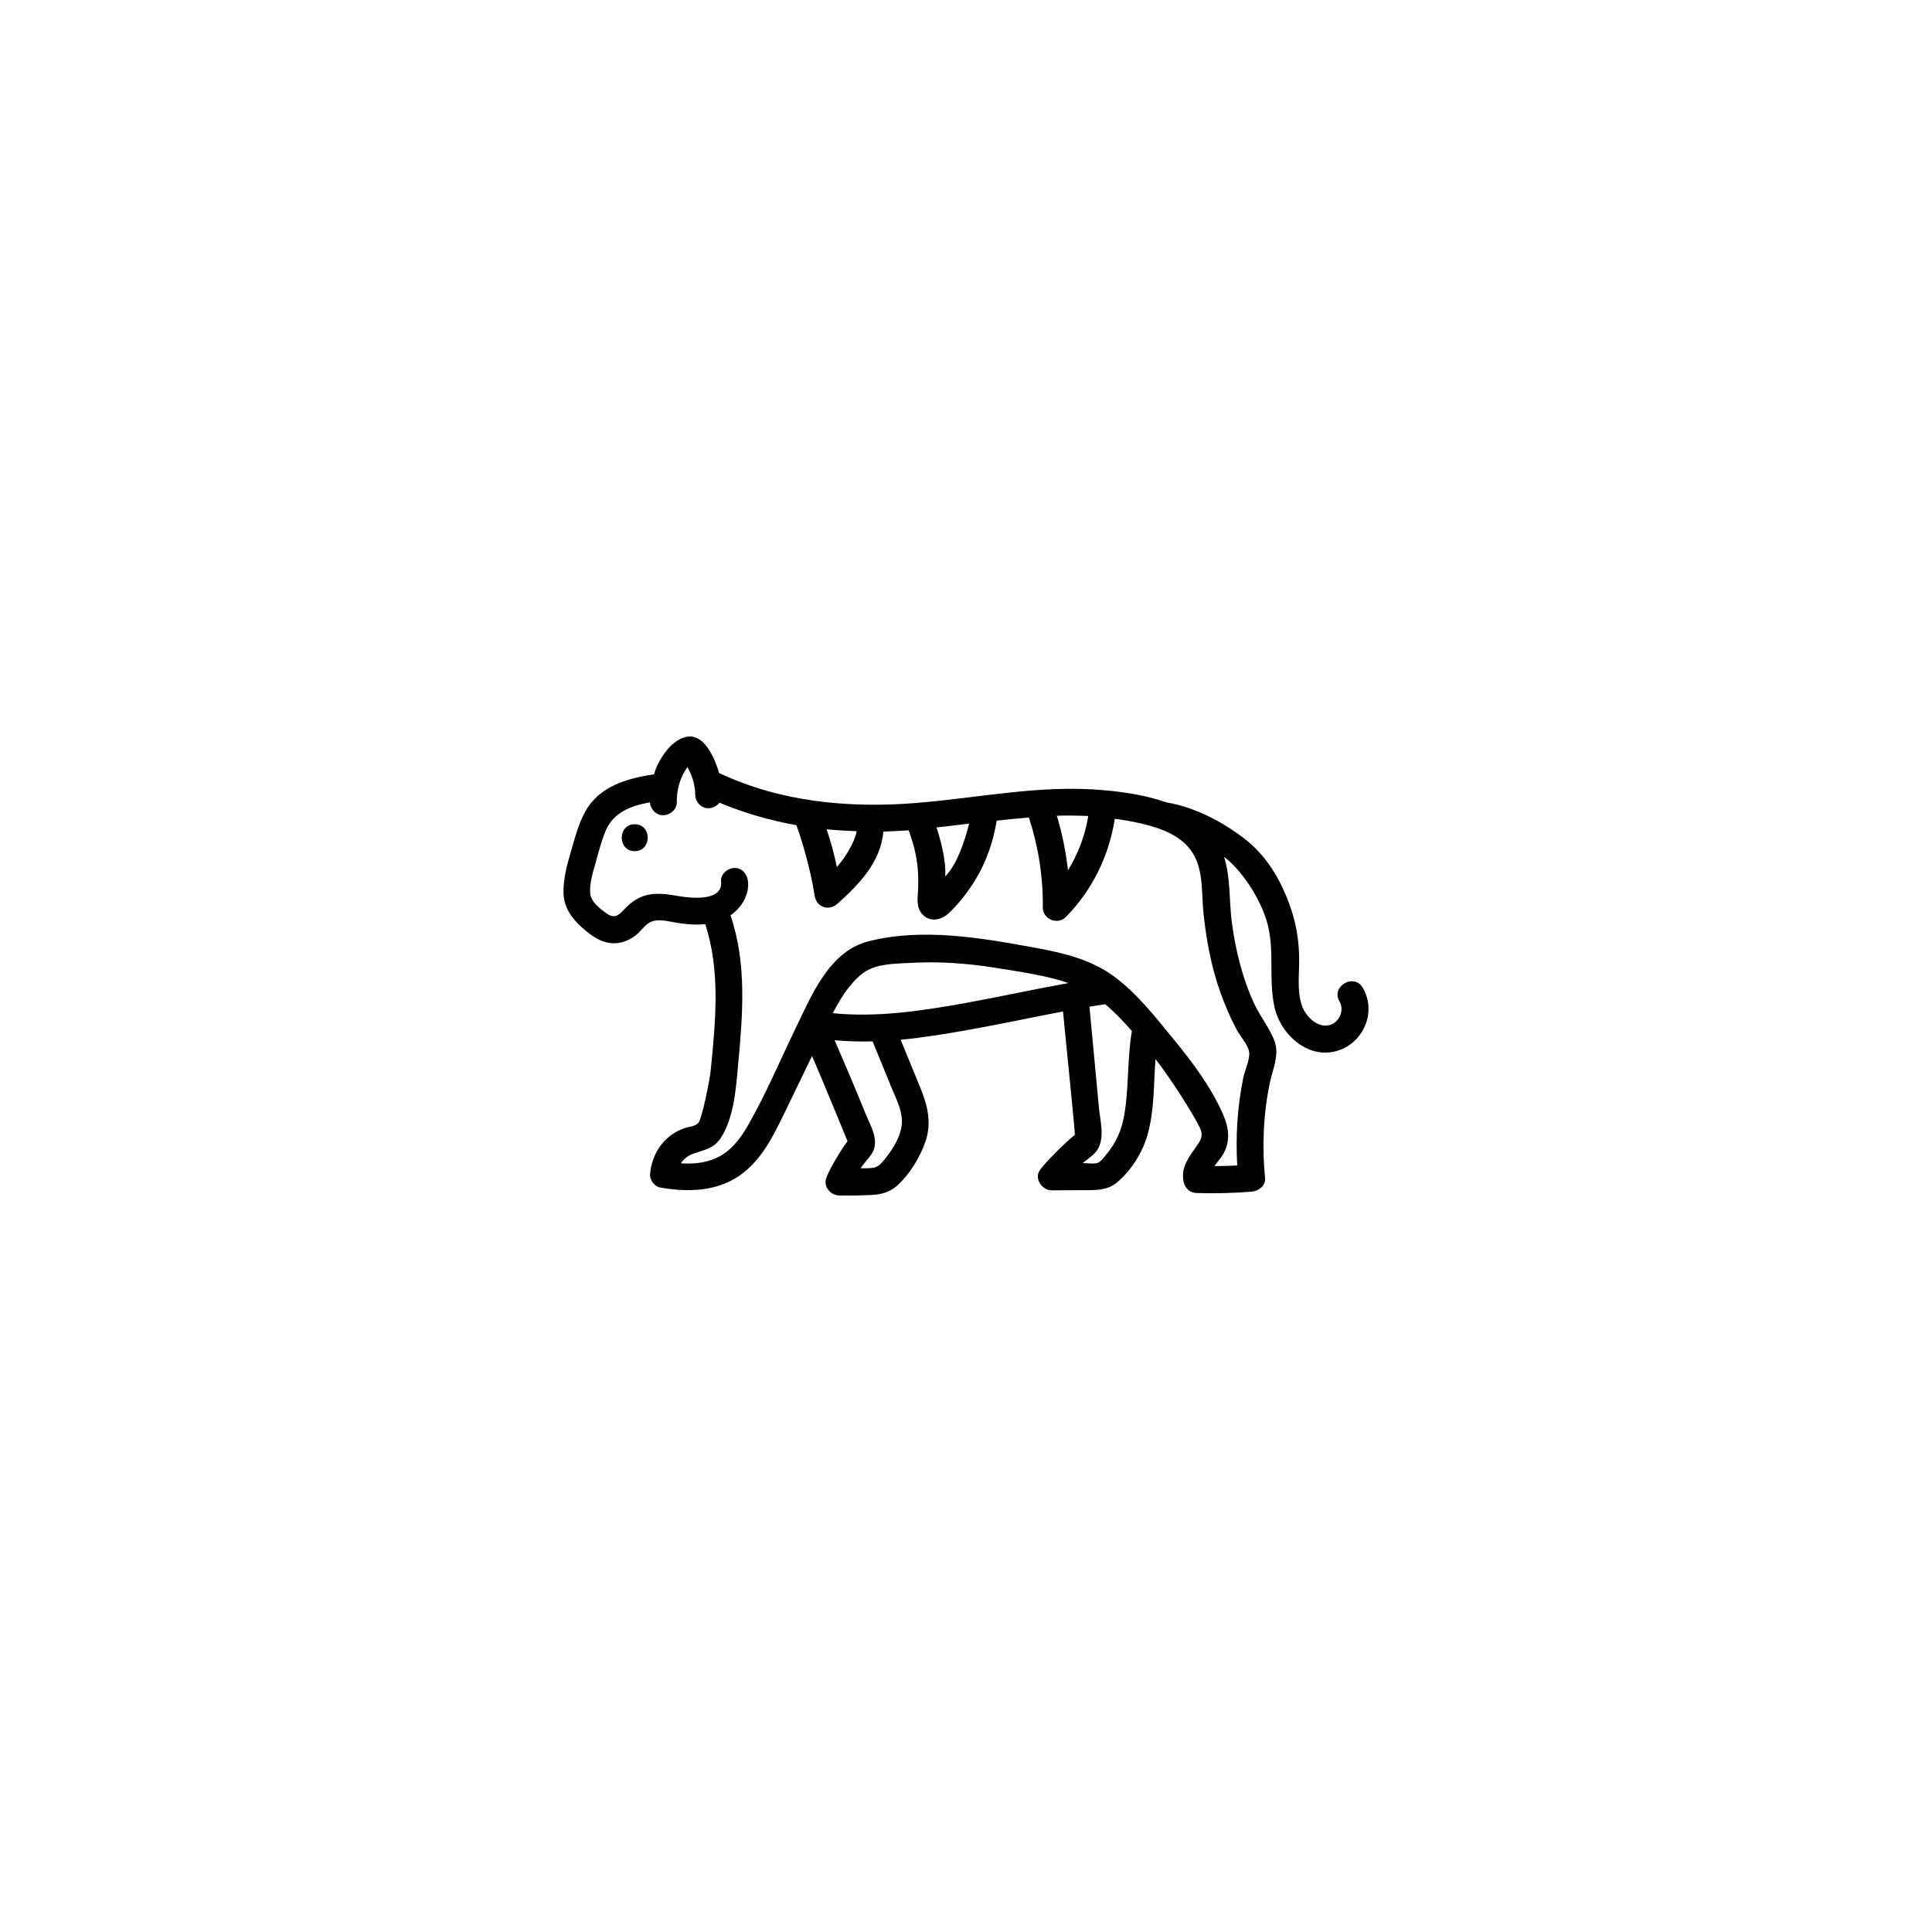 <?xml version="1.0" encoding="UTF-8"?>
<svg id="draw_copy" data-name="draw copy" xmlns="http://www.w3.org/2000/svg" viewBox="0 0 864 864">
  <g id="Layer_1_copy" data-name="Layer 1 copy">
    <path d="M283.85,368.6c-7.75,0-7.75,12.04,0,12.04s7.75-12.04,0-12.04Z" style="stroke-width: 0px;"/>
    <path d="M609.42,441.74c-3.89-6.7-14.33-.64-10.4,6.06,2.73,4.7-.96,11.24-6.74,10.84-4.86-.36-8.91-5.18-10.24-9.47-2.05-6.58-.96-13.73-1.04-20.51-.08-7.91-1.36-15.85-4.01-23.28-4.42-12.36-10.72-23.04-21.27-30.95-9.87-7.39-21.84-13.57-34.16-15.61-9.03-3.21-19.07-4.66-28.14-5.46-28.3-2.53-55.75,3.49-83.77,5.74-30.02,2.41-60.61-.44-88.06-13.41-.72-2.49-1.65-4.94-2.77-7.27-1.97-3.97-5.22-8.99-10.2-9.07-3.13-.04-5.9,1.81-8.15,3.73-2.53,2.17-7.06,8.63-7.91,13.17-12.08,1.85-24.56,5.26-30.87,16.78-3.01,5.46-4.62,11.72-6.34,17.66-1.77,6.06-3.57,12.64-3.33,19.03.24,6.34,3.93,11.28,8.55,15.33,4.42,3.85,9.31,7.35,15.45,6.7,3.05-.32,5.7-1.53,8.11-3.33,2.37-1.77,4.05-4.7,6.66-6.02,3.57-1.81,8.43-.24,12.16.32,4.17.64,8.35,1,12.44.56,6.86,20.91,4.62,43.43,2.49,65.02-.56,5.62-4.01,21.88-5.46,23.68-1.49,1.85-4.09,1.81-6.26,2.53-9.11,3.09-14.73,11.32-15.45,20.71-.2,2.41,1.97,5.38,4.42,5.82,12.12,2.17,25.41,1.93,35.8-5.46,9.59-6.78,14.81-17.34,19.79-27.66,4.13-8.55,8.31-17.14,12.44-25.69,4.01,9.27,15.65,37.49,15.85,38.09-.76.88-7.83,11.44-9.55,16.66-1.28,3.77,2.09,7.59,5.82,7.63,4.7.08,9.43.04,14.13-.2,4.21-.2,7.95-1,11.28-3.77,5.9-4.98,10.8-13.13,13.25-20.35,2.77-8.31.84-16.06-2.37-23.88-2.93-7.14-5.86-14.29-8.79-21.43,10.36-1,20.63-2.69,30.75-4.5,13.97-2.49,27.9-5.5,41.86-8.15,1.24,13.25,5.46,53.99,5.3,55.31-.24-.36-11.84,10.36-15.61,15.61-2.73,3.81.96,9.07,5.22,9.07,5.06,0,10.11-.08,15.17-.08s10.03,0,14.21-3.57c6.42-5.46,11.52-13.69,13.69-21.84,2.89-10.84,2.53-22.12,3.37-33.19,5.7,6.98,20.03,29.1,20.55,32.67.4,2.77-.84,4.33-2.41,6.58-3.13,4.42-6.5,8.83-5.74,14.61.44,3.33,2.41,5.9,6.02,6.02,8.19.24,16.38.04,24.56-.6,3.01-.24,6.34-2.57,6.02-6.02-1.36-14.29-.8-28.7,2.17-42.79,1.2-5.74,4.17-12.08,2.25-17.94-1.97-5.98-6.58-11.48-9.23-17.22-5.26-11.32-8.31-23.68-9.99-36-1.32-9.71-.52-20.35-3.53-29.78,8.03,6.1,15.98,18.38,19.07,28.7,3.85,12.88.6,26.05,3.57,38.93,2.41,10.32,12.12,20.39,23.32,19.91,14.41-.64,23.28-16.58,16.1-28.9l-.04-.08ZM486.67,364.95c-1.36,8.51-4.5,16.82-9.07,24.28-.92-8.27-2.57-16.46-4.98-24.44,4.7-.12,9.39-.08,14.05.12v.04ZM422.69,391.96c.52-7.31-2.25-17.02-3.89-21.92,4.86-.52,9.71-1.12,14.57-1.73-.36,1.61-4.05,17.1-10.68,23.64ZM383.07,371.77c-.32,3.17-4.09,10.76-8.83,15.94-1.16-5.7-2.69-11.32-4.58-16.86,4.46.44,8.91.72,13.41.88v.04ZM398.01,484.88c2.41,5.86,6.22,12.48,5.14,19.03-1,5.94-4.9,11.52-8.75,15.98-2.09,2.41-3.77,2.45-6.86,2.57h-2.69c1.49-2.29,3.49-4.17,4.98-6.46,3.73-5.74-.48-12.4-2.69-17.86-4.5-11.04-9.15-22.04-13.89-32.95,5.62.52,11.28.68,16.98.52,2.61,6.38,5.26,12.8,7.87,19.19h-.08ZM431.92,448.52c-19.51,3.53-39.62,6.58-59.49,4.58,2.13-4.13,4.46-8.15,7.35-11.76,2.45-3.05,5.34-6.1,8.95-7.83,5.58-2.65,13.13-2.61,19.19-2.93,12.16-.64,24.32.2,36.33,2.09,10.4,1.61,25.41,3.89,33.48,6.98-15.29,2.73-30.51,6.1-45.8,8.87ZM494.5,516.59c-.96,1.12-2.09,2.81-3.53,3.41-1.69.68-4.54.16-6.34.16h-.52c1.65-1.28,3.37-2.49,4.9-3.89,5.82-5.3,3.05-14.29,2.41-21.15-1.4-14.97-2.81-29.94-4.21-44.92,2.33-.4,4.66-.76,7.02-1.12,4.25,3.53,8.11,7.59,11.96,12-2.13,12.32-1.28,25.01-3.37,37.33-1.16,6.9-3.65,12.72-8.27,18.1l-.04.08ZM553.9,461.8c1.53,2.73,4.62,6.02,4.78,9.19.16,3.21-1.97,7.63-2.65,10.84-2.65,12.96-3.49,26.17-2.73,39.38-3.37.16-6.78.28-10.2.28,1.36-1.97,3.09-3.81,4.09-5.66,3.17-5.94,2.33-11.6-.28-17.58-5.46-12.32-13.61-23.2-22.12-33.56-8.15-9.91-16.26-20.43-26.65-28.06-10.32-7.59-22.64-10.48-35.04-12.76-24.08-4.42-50.74-9.11-74.9-2.85-17.38,4.46-25.29,24.16-32.35,38.73-7.02,14.49-13.37,29.66-21.43,43.67-3.49,6.06-7.87,11.76-14.45,14.61-4.86,2.09-10.24,2.57-15.49,2.21,1.28-1.93,3.17-3.45,5.46-4.25,5.06-1.85,9.39-2.29,12.52-7.27,5.78-9.15,6.62-21.63,7.59-32.11,2.09-22.4,4.05-45.68-3.37-67.27,4.9-3.41,8.47-9.07,7.83-15.17-.36-3.25-2.53-6.02-6.02-6.02-2.97,0-6.38,2.77-6.02,6.02.96,9.03-13.33,7.51-18.7,6.62-4.42-.76-8.79-1.49-13.29-.76-4.74.8-8.35,3.41-11.52,6.86-2.53,2.73-4.42,3.89-7.63,1.65-2.73-1.93-6.94-5.14-7.35-8.71-.52-4.58,1.2-9.79,2.41-14.13,1.28-4.62,2.53-9.39,4.33-13.85,3.57-8.75,11.52-11.48,19.95-13.05.12,3.05,2.85,5.94,5.98,5.78,3.29-.16,6.1-2.65,6.02-6.02-.12-4.82,1.32-10.96,4.78-15.49,2.29,4.17,3.45,8.31,3.45,12.36,0,3.13,2.77,6.18,6.02,6.02,1.93-.08,3.73-1.04,4.82-2.49,11.12,4.66,22.64,7.95,34.4,10.07,1.93,4.94,6.34,19.51,8.07,30.91.36,2.45,1.28,4.46,3.69,5.5,2.29.96,4.74.4,6.58-1.24,9.71-8.71,19.43-18.74,20.55-32.31,3.77-.12,7.55-.28,11.32-.56,2.01,5.38,3.49,11.12,4.01,16.58.32,3.41.36,6.86.2,10.32-.2,3.73-.88,7.59,1.93,10.64,3.49,3.77,8.51,2.61,11.88-.56,2.25-2.09,4.29-4.42,6.22-6.82,4.01-5.1,7.43-10.52,9.95-16.5,2.53-5.82,4.17-11.8,5.18-17.98,4.82-.56,9.59-1.04,14.41-1.4,4.25,13.05,6.38,26.53,6.22,40.26-.04,5.22,6.62,7.95,10.28,4.25,11.84-12,19.35-27.41,21.92-43.95,3.97.52,7.91,1.2,11.84,2.13,8.71,2.05,18.22,5.34,23.12,13.37,4.86,7.99,3.73,18.22,4.74,27.17,1.28,11.84,3.49,23.64,7.47,34.88,2.25,6.26,4.94,12.44,8.15,18.26l.04-.16Z" style="stroke-width: 0px;"/>
  </g>
</svg>